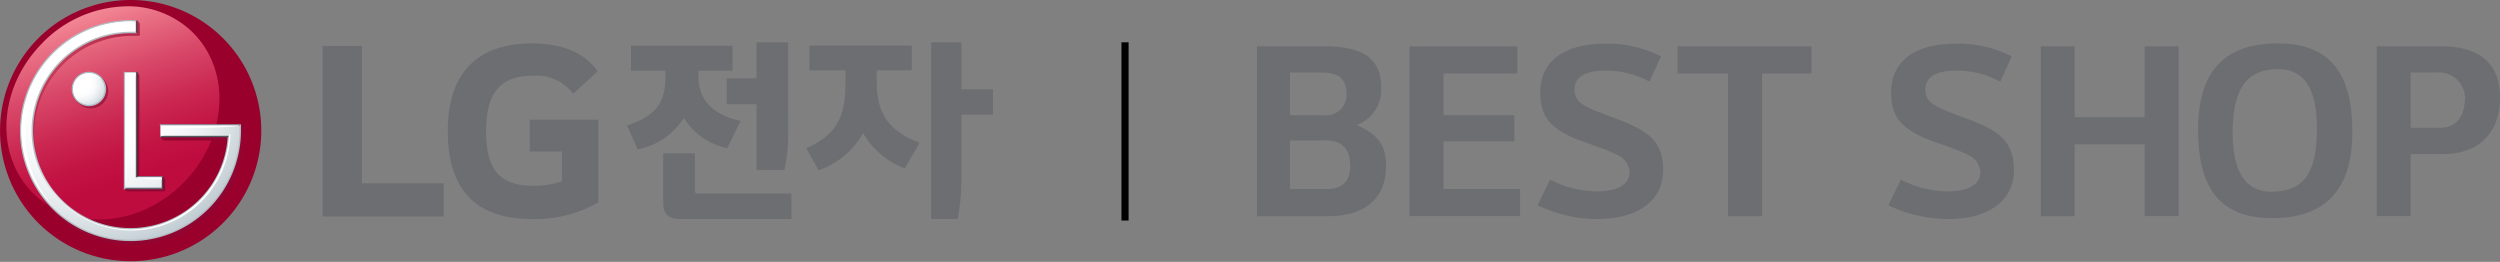 <svg xmlns="http://www.w3.org/2000/svg" width="254.578" height="26.664" viewBox="0 0 254.578 26.664">
    <rect x="0" y="0" width="254.578" height="26.664" fill="#808080" stroke="none"/>
    <defs>
        <linearGradient id="linear-gradient" x1=".336" y1=".05" x2=".664" y2=".95" gradientUnits="objectBoundingBox">
            <stop offset="0" stop-color="#f38895"/>
            <stop offset=".086" stop-color="#eb7487"/>
            <stop offset=".314" stop-color="#d84768"/>
            <stop offset=".517" stop-color="#ca2751"/>
            <stop offset=".687" stop-color="#c21343"/>
            <stop offset=".801" stop-color="#bf0c3f"/>
            <stop offset="1" stop-color="#bf0c3f"/>
        </linearGradient>
        <linearGradient id="linear-gradient-2" x1=".098" y1=".196" x2=".808" y2=".902" gradientUnits="objectBoundingBox">
            <stop offset="0" stop-color="#cd425c"/>
            <stop offset=".089" stop-color="#bd3251"/>
            <stop offset=".249" stop-color="#a91e43"/>
            <stop offset=".43" stop-color="#9b1038"/>
            <stop offset=".648" stop-color="#920732"/>
            <stop offset="1" stop-color="#900531"/>
        </linearGradient>
        <linearGradient id="linear-gradient-3" y1=".5" x2="1" y2=".5" gradientUnits="objectBoundingBox">
            <stop offset="0" stop-color="#b4bdc3"/>
            <stop offset=".04" stop-color="#adb6bc"/>
            <stop offset=".498" stop-color="#6b7379"/>
            <stop offset=".83" stop-color="#424950"/>
            <stop offset="1" stop-color="#333940"/>
        </linearGradient>
        <linearGradient id="linear-gradient-4" y1=".5" x2="1" y2=".5" gradientUnits="objectBoundingBox">
            <stop offset="0" stop-color="#b3bbc1"/>
            <stop offset=".081" stop-color="#a6aeb3"/>
            <stop offset=".52" stop-color="#636b70"/>
            <stop offset=".838" stop-color="#394146"/>
            <stop offset="1" stop-color="#2a3236"/>
        </linearGradient>
        <linearGradient id="linear-gradient-5" x1="11.859" y1="5.951" x2="11.946" y2="5.951" gradientUnits="objectBoundingBox">
            <stop offset="0" stop-color="#abbac2"/>
            <stop offset="1" stop-color="#262a30"/>
        </linearGradient>
        <linearGradient id="linear-gradient-6" x1="2.209" y1="1.23" x2="2.222" y2="1.23" gradientUnits="objectBoundingBox">
            <stop offset="0" stop-color="#b4bdc3"/>
            <stop offset="1" stop-color="#3e454d"/>
        </linearGradient>
        <linearGradient id="linear-gradient-7" x1="2.447" y1="1.316" x2="2.462" y2="1.316" gradientUnits="objectBoundingBox">
            <stop offset="0" stop-color="#b4bdc3"/>
            <stop offset="1" stop-color="#485159"/>
        </linearGradient>
        <radialGradient id="radial-gradient" cx=".481" cy=".485" r=".521" gradientTransform="matrix(1 0 0 -1 0 2.319)" gradientUnits="objectBoundingBox">
            <stop offset="0" stop-color="#bf0c3f"/>
            <stop offset=".5" stop-color="#bf0c3f"/>
            <stop offset=".753" stop-color="#bc0b3d"/>
            <stop offset=".859" stop-color="#b5093a"/>
            <stop offset=".938" stop-color="#a90534"/>
            <stop offset="1" stop-color="#99002c"/>
        </radialGradient>
        <radialGradient id="radial-gradient-2" cx=".298" cy=".288" r=".764" gradientUnits="objectBoundingBox">
            <stop offset="0" stop-color="#fff"/>
            <stop offset=".35" stop-color="#fff"/>
            <stop offset=".511" stop-color="#fafbfc"/>
            <stop offset=".677" stop-color="#eef1f3"/>
            <stop offset=".845" stop-color="#d9e0e4"/>
            <stop offset="1" stop-color="#c0ccd2"/>
        </radialGradient>
        <radialGradient id="radial-gradient-3" cx=".293" cy=".316" r=".78" gradientTransform="translate(-.027)" gradientUnits="objectBoundingBox">
            <stop offset="0" stop-color="#fff"/>
            <stop offset=".35" stop-color="#fff"/>
            <stop offset=".537" stop-color="#fafbfc"/>
            <stop offset=".73" stop-color="#eef1f3"/>
            <stop offset=".926" stop-color="#d9e1e5"/>
            <stop offset="1" stop-color="#d0dadf"/>
        </radialGradient>
        <clipPath id="clip-path">
            <path id="사각형_1295" data-name="사각형 1295" style="fill:none" d="M0 0h198.798v26.61H0z"/>
        </clipPath>
        <style>
            
        </style>
    </defs>
    <g id="logo" transform="translate(0 .055)">
        <path id="패스_6822" data-name="패스 6822" d="M125.225 10.645h-3.205V5.858h-3.09V23.85h2.7a22.123 22.123 0 0 0 .385-4.308v-6.313h3.206zm-18.691-4.46v2.529h3.672v1.22c0 3.222-.658 5.247-4 6.712l1.259 2.237A8.243 8.243 0 0 0 112 15.1a8.282 8.282 0 0 0 4.247 3.606l1.506-2.622c-3.245-1.216-4.364-3.106-4.364-6.172v-1.2h3.569V6.185zM104.7 21.248h-9.5c-.25 0-.329-.057-.329-.329V17.16h-3.226v5.071c0 1.1.561 1.619 1.664 1.619H104.7zm-.329-15.39h-3.224v3.664h-3.032v2.642h3.033v6.692h2.838a16.708 16.708 0 0 0 .386-3.53zm-16.008.349v2.544h3.513v.655c0 2.623-1.061 4.012-3.918 4.918l1.082 2.43a7.064 7.064 0 0 0 4.692-3.2 6.909 6.909 0 0 0 4.421 3.087l1.373-2.778c-2.492-.54-4.287-1.892-4.287-4.475v-.637H98.7V6.207z" transform="translate(-24.109 -1.605)" style="fill:#6d6e71"/>
        <path id="패스_6823" data-name="패스 6823" d="M50.212 23.735h7.372v-3.382h-8.325V6.368h-4.016v17.367z" transform="translate(-12.4 -1.744)" style="fill:#6d6e71"/>
        <path id="패스_6824" data-name="패스 6824" d="M71.166 17.017h3.272v3.036a9.29 9.29 0 0 1-2.9.46c-3.614 0-4.82-1.835-4.82-5.56 0-3.555 1.147-5.646 4.761-5.646a4.657 4.657 0 0 1 4.105 1.834l2.5-2.292c-1.526-2.178-4.192-2.839-6.69-2.839-5.624 0-8.579 3.068-8.579 8.913 0 5.818 2.668 8.971 8.552 8.971a12.794 12.794 0 0 0 6.771-1.694v-8.423h-6.972z" transform="translate(-17.217 -1.646)" style="fill:#6d6e71"/>
        <path id="사각형_1290" data-name="사각형 1290" style="fill:none" d="M0 0h198.798v26.61H0z"/>
        <g id="Group_590" transform="translate(-30 -.055)">
            <g id="Group_433" transform="translate(30)">
                <path id="Path_254" d="M145.334 344.638a13.3 13.3 0 1 0 13.311 13.406v-.208a13.3 13.3 0 0 0-13.311-13.2z" transform="translate(-132.039 -344.638)" style="fill:url(#radial-gradient)"/>
                <path id="Path_255" d="M143.856 356.377c-4.5 4.5-4.954 11.357-1 15.308s10.8 3.5 15.3-1.009 4.962-11.364 1.009-15.316a9.388 9.388 0 0 0-6.73-2.691 12.267 12.267 0 0 0-8.582 3.7" transform="translate(-139.508 -352.027)" style="fill:url(#linear-gradient)"/>
                <path id="Path_256" d="m170.205 387.345.328-.183v-11.217l-.082-.13.082-.024v-.017h.057l.993-.34.178.306a.117.117 0 0 1 .025.084l-.01 10.214h2.413l.194.3a.175.175 0 0 1 .029.124v1.028a.081.081 0 0 1-.074.092h-3.691a.342.342 0 0 1-.184-.054zm11.975-6.56h-8.21v1.315l.2.275a.1.1 0 0 0 .07.028h6.871a10.037 10.037 0 1 1-9.958-10.665l.539-.008h.06c.038 0 .07-.006.07-.092v-1.074a.218.218 0 0 0-.027-.116l-.242-.3-.55.078-.275.092c-6.239 0-10.91 5.213-10.91 11.42a11.314 11.314 0 0 0 22.628-.068v-.642zm-15.361-5.2a1.772 1.772 0 1 0 1.784 1.774 1.772 1.772 0 0 0-1.784-1.774z" transform="translate(-157.588 -368.091)" style="fill:url(#linear-gradient-2)"/>
                <path id="Path_257" d="m291.006 583.665-.275.262h4.037l-.263-.269z" transform="translate(-278.147 -564.661)" style="fill:#626d77"/>
                <path id="Path_258" d="m306.879 570.742.263-.255H304.5l-.313.255z" transform="translate(-290.525 -552.536)" style="fill:#8699a3"/>
                <path id="Path_259" d="M292.127 436.8h-1.4l.261.25h.835z" transform="translate(-278.129 -429.472)" style="fill:#8d9aa1"/>
                <path id="Path_260" d="m304.369 447.788.291-.236V436.8l-.3.249z" transform="translate(-290.668 -429.533)" style="fill:url(#linear-gradient-3)"/>
                <path id="Path_261" d="M337.664 570.742v.8l.263.269v-1.328z" transform="translate(-321.324 -552.547)" style="fill:url(#linear-gradient-4)"/>
                <path id="Path_262" d="M290.732 436.8v12.083l.275-.261-.007-11.573z" transform="translate(-278.122 -429.544)" style="fill:#b4bdc3"/>
                <path id="Path_263" d="M227.313 441.5a1.494 1.494 0 1 0 .439-1.057 1.5 1.5 0 0 0-.439 1.057z" transform="translate(-219.753 -432.441)" style="fill:transparent"/>
                <path id="Path_264" d="M224.082 438.488a1.755 1.755 0 1 0 .515-1.244 1.758 1.758 0 0 0-.515 1.244zm3.253 0a1.5 1.5 0 1 1-1.5-1.493 1.5 1.5 0 0 1 1.5 1.493z" transform="translate(-216.78 -429.425)" style="fill:url(#linear-gradient-5)"/>
                <path id="Path_265" d="m344.849 517.018-6.979-.008-.259.275h6.973l.139-.144z" transform="translate(-321.4 -503.311)" style="fill:#505c61"/>
                <path id="Path_267" d="m337.877 504.044 7.806-.013.264-.266h-8.329z" transform="translate(-321.401 -491.119)" style="fill:#8f9ca4"/>
                <path id="Path_268" d="M180.017 381.317v-.65l-.261.261v.387a10.985 10.985 0 1 1-10.99-10.993l.417-.005.257-.25-.676-.006a11.254 11.254 0 1 0 11.253 11.254z" transform="translate(-155.476 -368.018)" style="fill:url(#linear-gradient-6)"/>
                <path id="Path_269" d="m181.477 383.508-.29-.006h-.275a10.175 10.175 0 1 0 .019 20.35h.262a10.2 10.2 0 0 0 10.019-9.486l.009-.281-.129.118-.137.142a9.918 9.918 0 1 1-9.885-10.583l.668.006z" transform="translate(-167.771 -380.375)" style="fill:url(#linear-gradient-7)"/>
                <path id="Path_272" d="m337.877 504.067-.259-.275v1.337l.259-.275z" transform="translate(-321.277 -491.148)" style="fill:#b4bdc3"/>
                <path id="Path_273" d="m304.531 371.226.261.261v-1.344l-.261.252z" transform="translate(-290.824 -368.091)" style="fill:url(#linear-gradient-4)"/>
                <path id="Path_274" d="M169.784 377.133v11.631h3.7v-1.037h-2.638v-10.594zm.386-5.291a11.112 11.112 0 1 0 11.246 11.11v-.5h-7.926v1.031h6.872v.15a10.072 10.072 0 1 1-10.046-10.746h.531v-1.04c-.1 0-.275 0-.416-.005z" transform="translate(-157.024 -369.654)" style="fill:url(#radial-gradient-2)"/>
                <path id="Path_275" d="M225.737 440.1a1.616 1.616 0 1 0 .474-1.143 1.617 1.617 0 0 0-.474 1.143" transform="translate(-218.303 -431.037)" style="fill:url(#radial-gradient-3)"/>
                <g id="Group_432" transform="translate(2.187 2.186)">
                    <path id="Path_276" d="M227.647 438.774a1.6 1.6 0 0 1 .982.343 1.607 1.607 0 1 0-2.262 2.245 1.587 1.587 0 0 1-.339-.973 1.618 1.618 0 0 1 1.619-1.616" transform="translate(-220.475 -433.213)" style="fill:#fff"/>
                    <path id="Path_277" d="M171.023 371.825c-.141 0-.408-.007-.544-.007a11.193 11.193 0 0 0-11.258 11.082 10.928 10.928 0 0 0 3.3 7.837c.068.067.139.13.207.2a10.917 10.917 0 0 1-3.112-7.644c0-6.1 4.391-11.161 11.408-11.468" transform="translate(-159.221 -371.818)" style="fill:#fff"/>
                    <path id="Path_278" d="M305.927 572.169a10.928 10.928 0 0 0 2.675.225v-.225z" transform="translate(-294.318 -556.294)" style="fill:#fff"/>
                    <path id="Path_279" d="M293.648 438.888v-.333h-1.074v11.8s.336-1.794.336-11.468z" transform="translate(-282.009 -433.362)" style="fill:#fff"/>
                    <path id="Path_280" d="M347.352 505.572h-8.042v1.046h.292v-.755c7.007 0 7.75-.293 7.75-.293" transform="translate(-325.147 -494.98)" style="fill:#fff"/>
                    <path id="Path_281" d="M196.665 518.607a1.249 1.249 0 0 1-.006.156 10.138 10.138 0 0 1-10.028 9.527 9.915 9.915 0 0 1-7.108-3 10.164 10.164 0 0 1-2.569-4.467 10.08 10.08 0 0 0 19.842-2.219z" transform="translate(-175.526 -507.121)" style="fill:#fff"/>
                </g>
            </g>
        </g>
        <g id="그룹_2177" data-name="그룹 2177">
            <path id="사각형_1312" data-name="사각형 1312" transform="translate(114.2 4.254)" d="M0 0h.726v18.148H0z"/>
            <path id="사각형_1313" data-name="사각형 1313" style="fill:none" d="M0 0h198.798v26.61H0z"/>
        </g>
        <g id="그룹_2183" data-name="그룹 2183" transform="translate(128 4.365)">
            <path id="패스_6825" data-name="패스 6825" d="M10.181 8.489c1.72.852 2.967 1.656 2.965 4.161 0 3.4-2.264 5.131-5.871 5.131H0V.479h6.9c3.731 0 5.821 1.174 5.754 4.353a3.839 3.839 0 0 1-2.472 3.657M3.361 3.145V7.5h3.393a2.078 2.078 0 0 0 2.363-2.15c-.008-1.793-1.068-2.133-2.386-2.2zm0 6.928v4.939H6.75c1.745.079 2.794-.582 2.745-2.459-.051-1.937-1.133-2.539-2.721-2.48z" transform="translate(0 -.188)" style="fill:#6d6e71"/>
            <path id="패스_6826" data-name="패스 6826" d="M25.508.479h10.973v2.775h-7.513V7.5h7.217v2.668h-7.217v4.844h7.808v2.766H25.508z" transform="translate(-9.979 -.188)" style="fill:#6d6e71"/>
            <path id="패스_6827" data-name="패스 6827" d="M48.213 13.89a10.356 10.356 0 0 0 4.749 1.193c2.41 0 3.34-.858 3.34-1.981a2.09 2.09 0 0 0-1.336-1.765c-1.361-.668-2.96-1.122-4.463-1.717-2.171-1.051-3.293-2.03-3.293-4.63 0-3.079 2.315-4.94 6.59-4.94a12.055 12.055 0 0 1 5.7 1.288l-1.17 2.577a9.268 9.268 0 0 0-4.51-1.122c-2.22 0-3.126.765-3.126 1.909a1.641 1.641 0 0 0 .55 1.314 5.313 5.313 0 0 0 1.1.668c1.146.5 2.864 1.05 4.274 1.7 1.693.81 3.1 1.813 3.1 4.533 0 3.079-2.531 4.988-6.707 4.988a14.1 14.1 0 0 1-6.085-1.408z" transform="translate(-18.357 -.02)" style="fill:#6d6e71"/>
            <path id="패스_6828" data-name="패스 6828" d="M70.354.479h13.638V3.25h-5.037v14.531h-3.462V3.25h-5.139z" transform="translate(-27.523 -.188)" style="fill:#6d6e71"/>
            <path id="패스_6829" data-name="패스 6829" d="M106.889 13.89a10.367 10.367 0 0 0 4.75 1.193c2.41 0 3.341-.858 3.341-1.981a2.091 2.091 0 0 0-1.336-1.765c-1.361-.668-2.96-1.122-4.463-1.717-2.172-1.051-3.293-2.03-3.293-4.63 0-3.079 2.313-4.94 6.586-4.94a12.053 12.053 0 0 1 5.7 1.288l-1.169 2.578a9.273 9.273 0 0 0-4.505-1.123c-2.221 0-3.126.765-3.126 1.909a1.644 1.644 0 0 0 .549 1.314 5.308 5.308 0 0 0 1.1.668c1.146.5 2.863 1.05 4.271 1.7 1.695.81 3.1 1.813 3.1 4.533 0 3.079-2.531 4.988-6.706 4.988a14.1 14.1 0 0 1-6.085-1.408z" transform="translate(-41.313 -.02)" style="fill:#6d6e71"/>
            <path id="패스_6830" data-name="패스 6830" d="M131.1.479h3.452V7.7h7.126V.479h3.455v17.3h-3.455v-7.313h-7.126v7.315H131.1z" transform="translate(-51.287 -.188)" style="fill:#6d6e71"/>
            <path id="패스_6831" data-name="패스 6831" d="M173.13 8.967c0 5.874-2.661 8.823-8.177 8.823-5.656 0-7.535-3.5-7.535-8.989 0-5.9 2.616-8.8 8.13-8.8 5.585 0 7.582 3.426 7.582 8.967m-12.193.119c0 3.306.9 6.017 3.945 6.017 3.591 0 4.636-2.307 4.636-6.47 0-3.259-.856-6.017-3.946-6.017-3.446 0-4.635 2.354-4.635 6.469" transform="translate(-61.584)" style="fill:#6d6e71"/>
            <path id="패스_6832" data-name="패스 6832" d="M193.791.479H187.3v17.3h3.46v-6.324h3.367c3.588-.039 5.685-2.157 5.727-5.631.041-3.555-2.014-5.346-6.062-5.346m-.249 8.306h-2.783V3.149h2.676a2.656 2.656 0 0 1 2.859 2.639c-.062 1.388-.511 3.049-2.752 3" transform="translate(-73.275 -.188)" style="fill:#6d6e71"/>
        </g>
    </g>
</svg>
